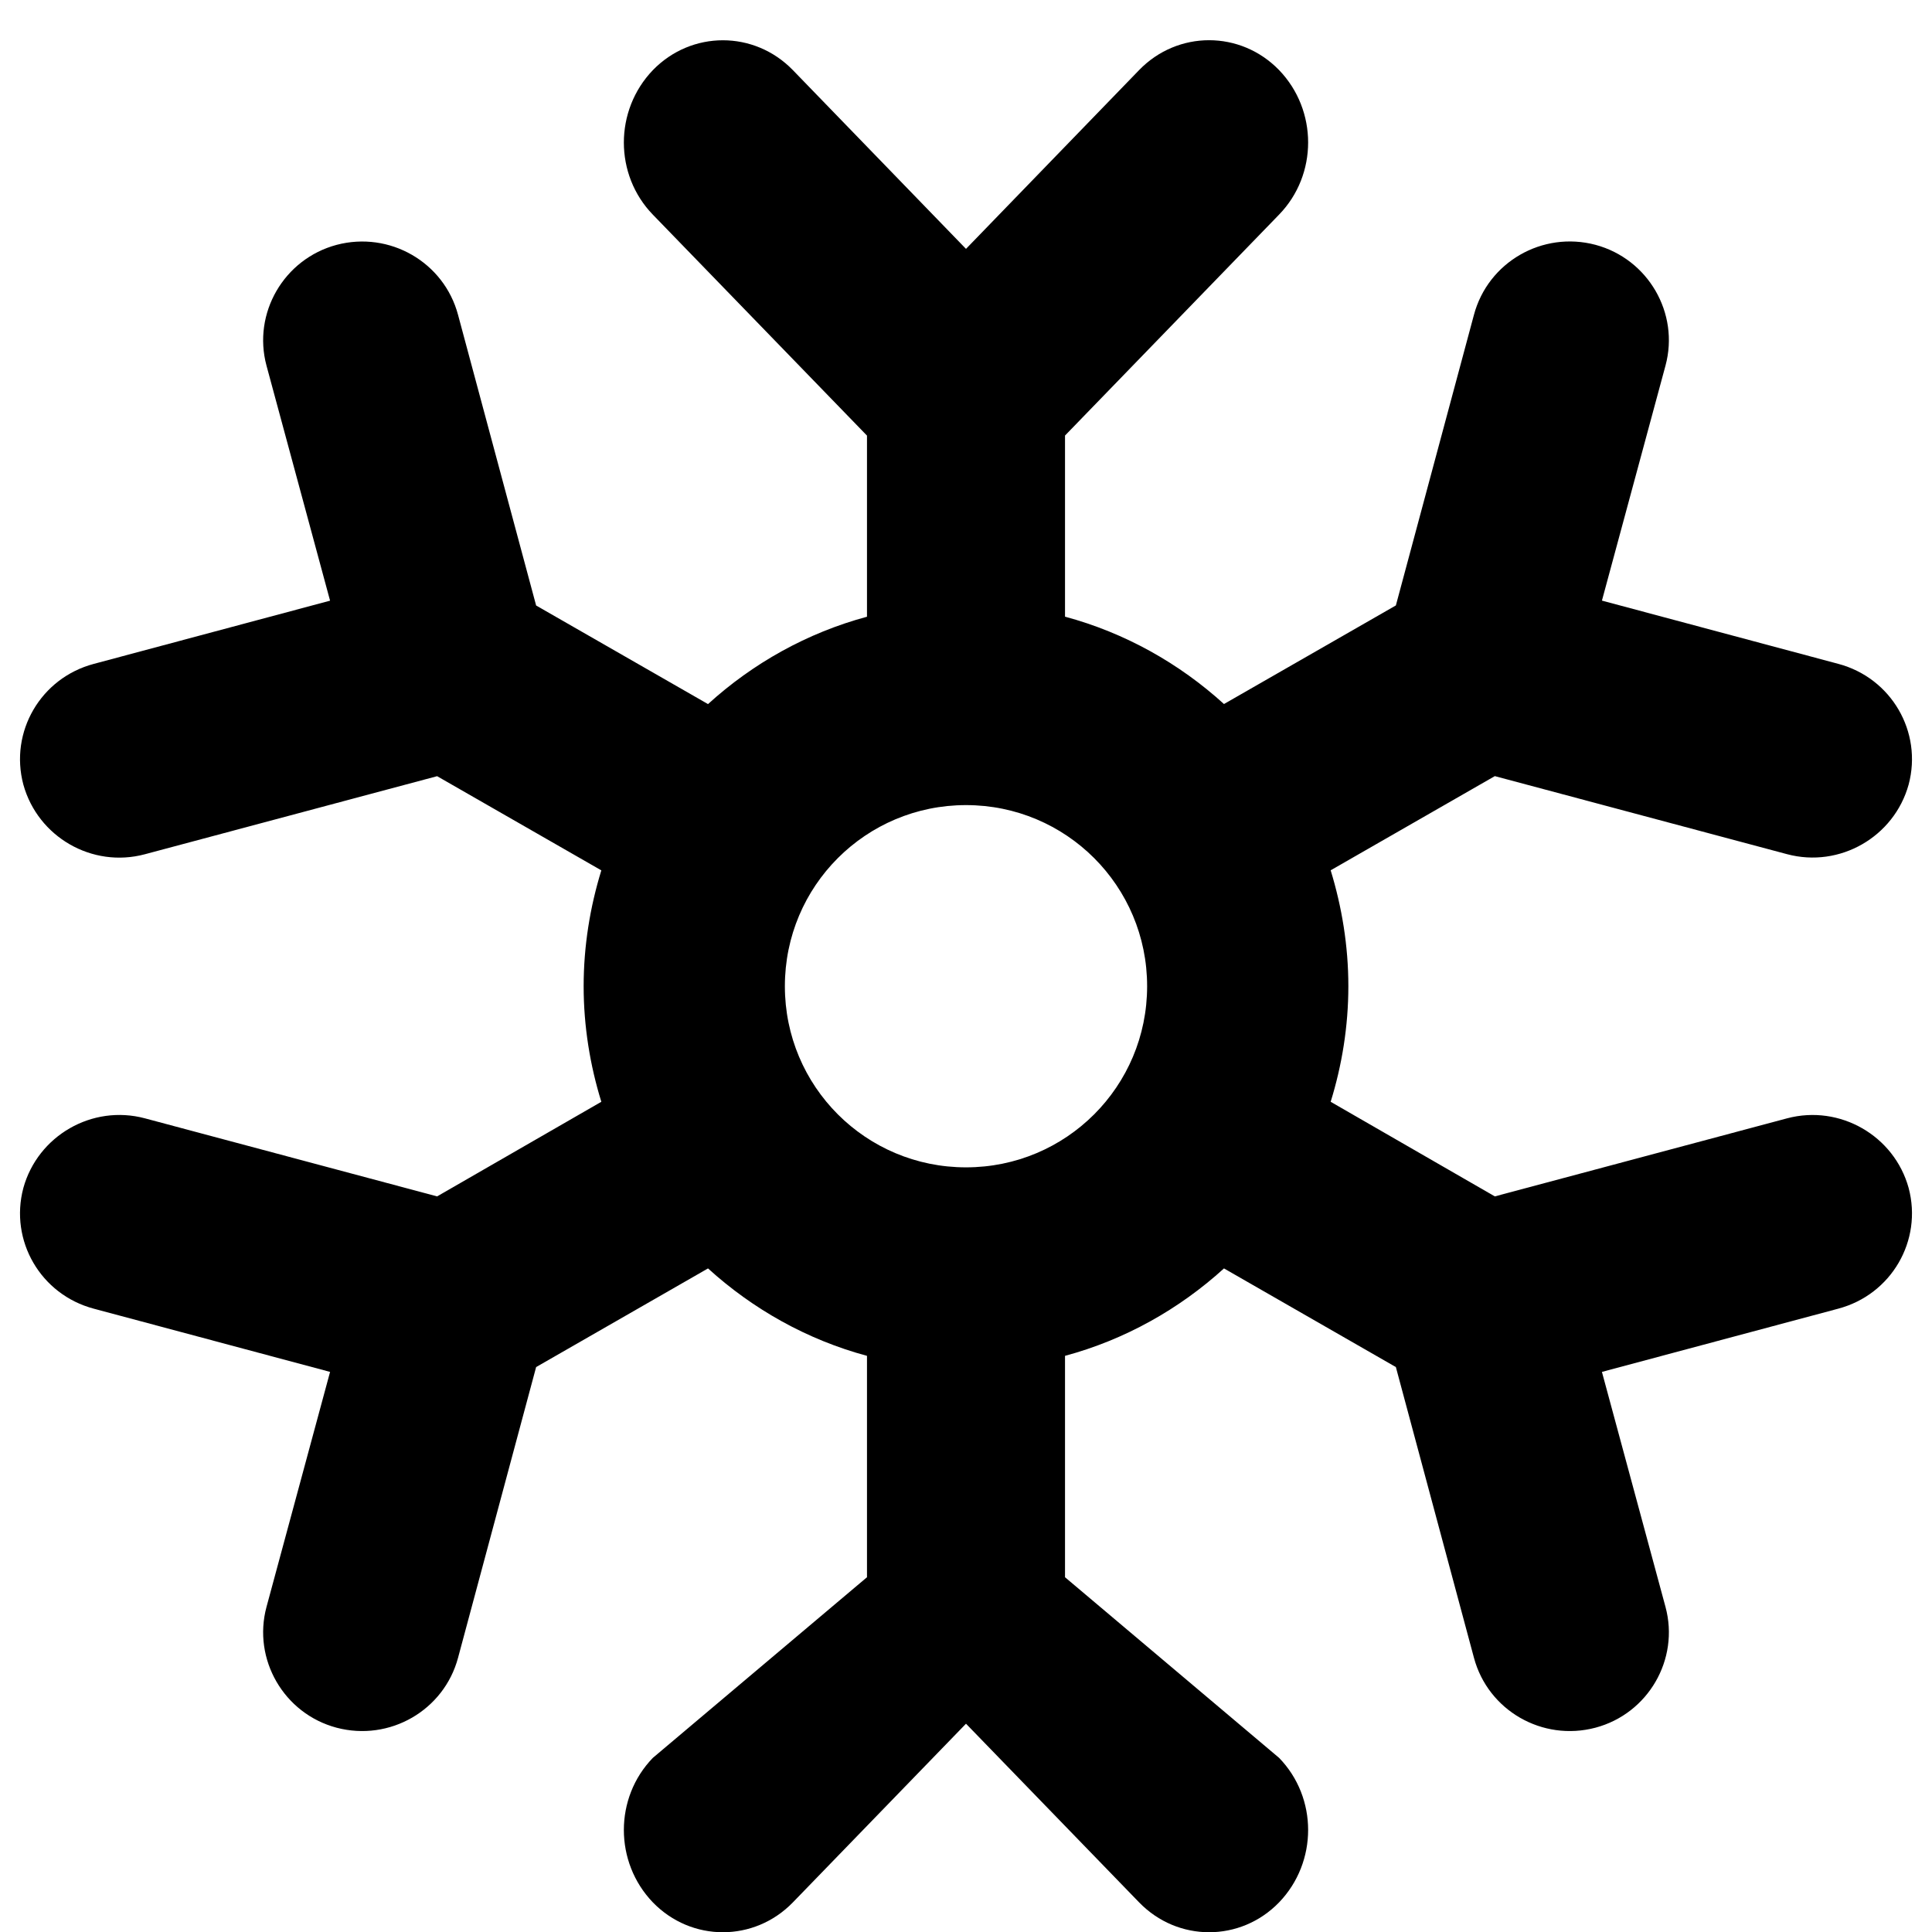 <svg xmlns="http://www.w3.org/2000/svg" viewBox="0 0 1024 1024"><path d="M309.344 522.72c0 21.344 3.424 42.016 9.376 61.248l-87.04 50.144L76.8 592.736c-27.936-7.456-56.736 9.184-64.416 36.896-7.456 27.968 9.184 56.544 37.344 64l125.216 33.504-33.696 124.576c-7.456 27.744 9.184 56.544 37.12 64 28.16 7.456 56.96-9.184 64.416-37.088l41.376-154.048 91.104-52.288c23.68 21.536 52.48 37.792 84.256 46.336v117.344l-113.504 95.744c-20.48 21.12-20.48 55.264 0 76.576 20.48 21.12 53.76 21.12 74.24 0L512 913.6l91.744 94.688c20.48 21.12 53.76 21.12 74.208 0 20.512-21.344 20.512-55.456 0-76.576L564.48 835.968V718.624c31.776-8.544 60.576-24.8 84.256-46.336l91.104 52.288 41.376 154.048c7.456 27.936 36.256 44.544 64.416 37.088 27.968-7.456 44.608-36.256 37.12-64l-33.696-124.576 125.216-33.504c28.16-7.456 44.8-36.032 37.344-64-7.648-27.712-36.48-44.32-64.416-36.896l-154.912 41.376-87.008-50.144c5.952-19.2 9.376-39.904 9.376-61.248s-3.424-42.016-9.376-61.44l87.008-49.92L947.2 452.736c27.936 7.456 56.736-9.184 64.416-36.896 7.456-27.936-9.184-56.544-37.344-64l-125.216-33.504 33.696-124.576c7.488-27.744-9.184-56.512-37.12-64-28.16-7.456-56.96 9.184-64.416 37.12L739.84 320.896l-91.104 52.256c-23.68-21.536-52.48-37.76-84.256-46.304v-96l113.472-117.12c20.512-21.12 20.512-55.264 0-76.576-20.48-21.12-53.76-21.12-74.208 0L512 131.904l-91.744-94.72c-20.48-21.12-53.76-21.12-74.24 0-20.48 21.344-20.48 55.456 0 76.576L459.52 230.88v96c-31.776 8.544-60.576 24.736-84.256 46.304l-91.104-52.256-41.376-154.016c-7.456-27.968-36.256-44.576-64.416-37.12-27.936 7.488-44.576 36.256-37.12 64l33.696 124.576-125.216 33.504c-28.16 7.456-44.8 36.064-37.344 64 7.68 27.744 36.48 44.384 64.416 36.896l154.88-41.376 87.04 49.92c-5.984 19.424-9.376 40.096-9.376 61.408zm202.656 96c-53.12 0-96-42.88-96-96s42.88-96 96-96 96 42.88 96 96-42.88 96-96 96z"/></svg>